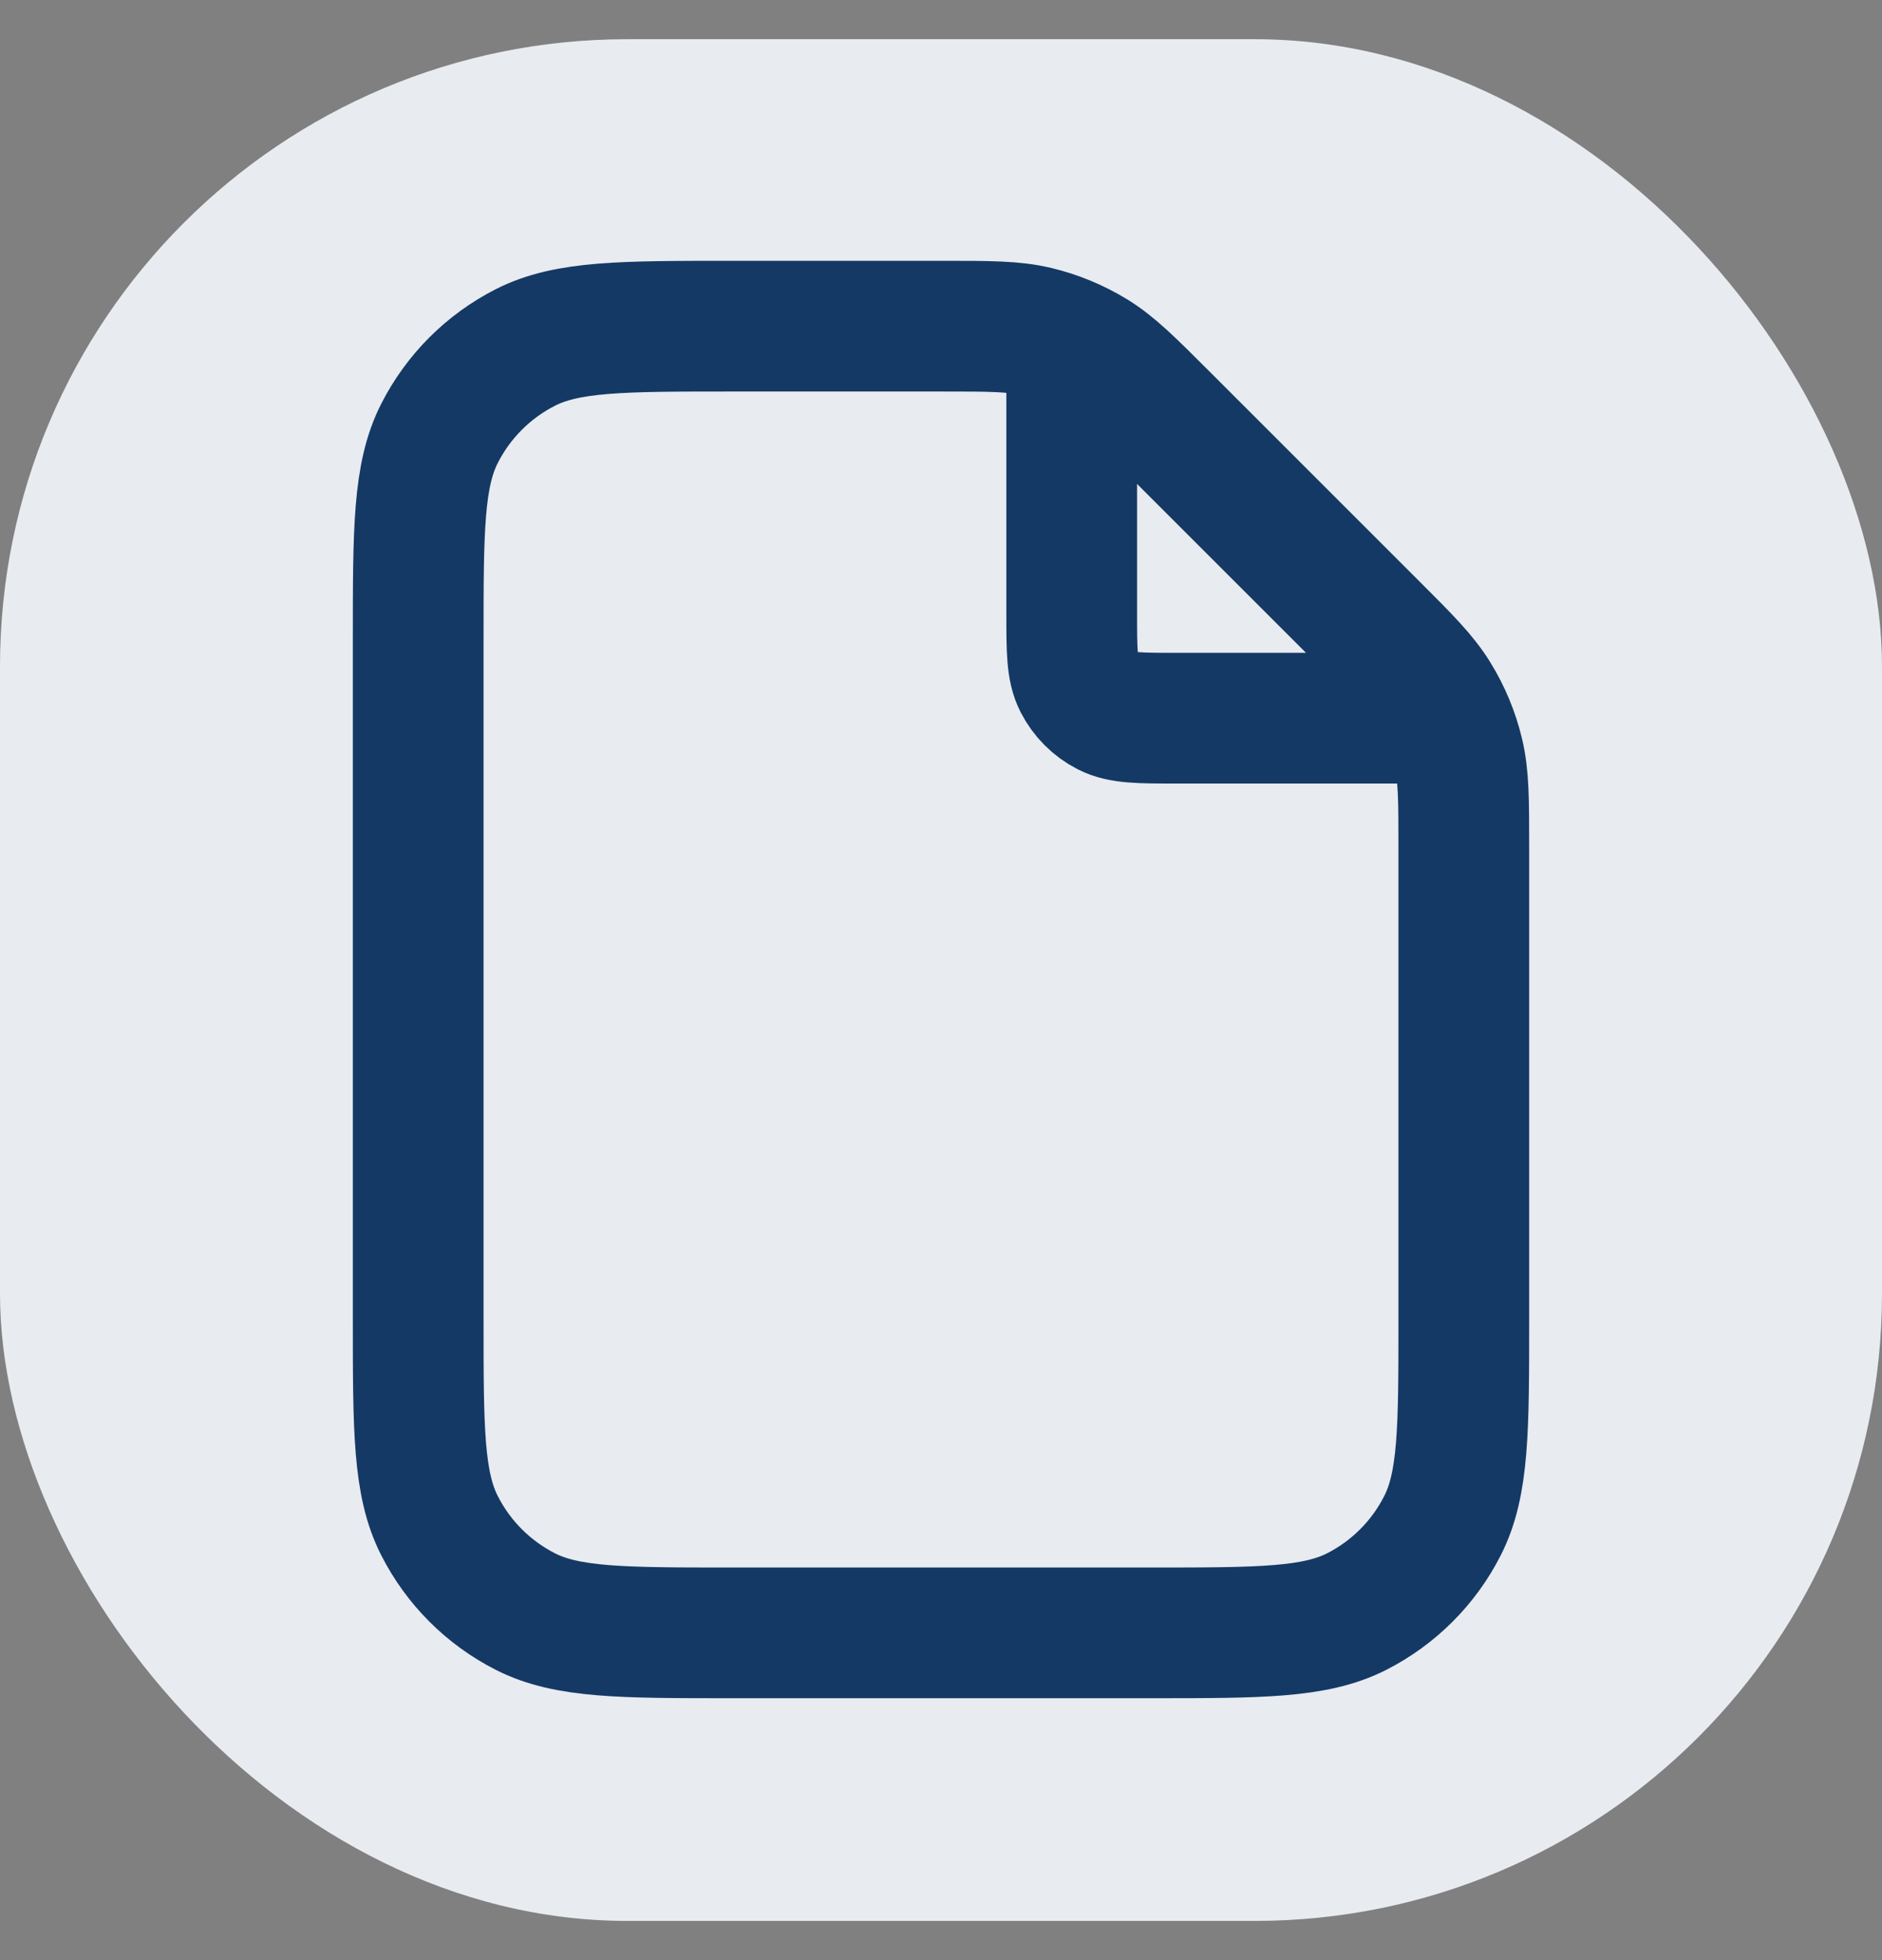 <svg width="24" height="25" viewBox="0 0 24 25" fill="none" xmlns="http://www.w3.org/2000/svg">
<rect x="0" y="0" width="24" height="25" fill="#808080" stroke="none"/>
<rect y="0.5" width="24" height="24" rx="8" fill="#E8EBF0"/>
<path d="M13.667 4.384V7.826C13.667 8.293 13.667 8.526 13.758 8.705C13.838 8.861 13.965 8.989 14.122 9.069C14.3 9.16 14.534 9.16 15 9.16H18.442M18.667 10.816V16.826C18.667 18.227 18.667 18.927 18.394 19.461C18.155 19.932 17.772 20.314 17.302 20.554C16.767 20.826 16.067 20.826 14.667 20.826H9.334C7.933 20.826 7.233 20.826 6.699 20.554C6.228 20.314 5.846 19.932 5.606 19.461C5.333 18.927 5.333 18.227 5.333 16.826V8.16C5.333 6.76 5.333 6.059 5.606 5.525C5.846 5.054 6.228 4.672 6.699 4.432C7.233 4.16 7.933 4.16 9.334 4.16H12.01C12.621 4.16 12.927 4.16 13.215 4.229C13.47 4.29 13.714 4.391 13.938 4.528C14.19 4.683 14.406 4.899 14.838 5.331L17.495 7.988C17.928 8.42 18.144 8.637 18.298 8.889C18.436 9.113 18.537 9.357 18.598 9.612C18.667 9.899 18.667 10.205 18.667 10.816Z" stroke="#143965" stroke-width="1.667" stroke-linecap="round" stroke-linejoin="round"/>
</svg>
